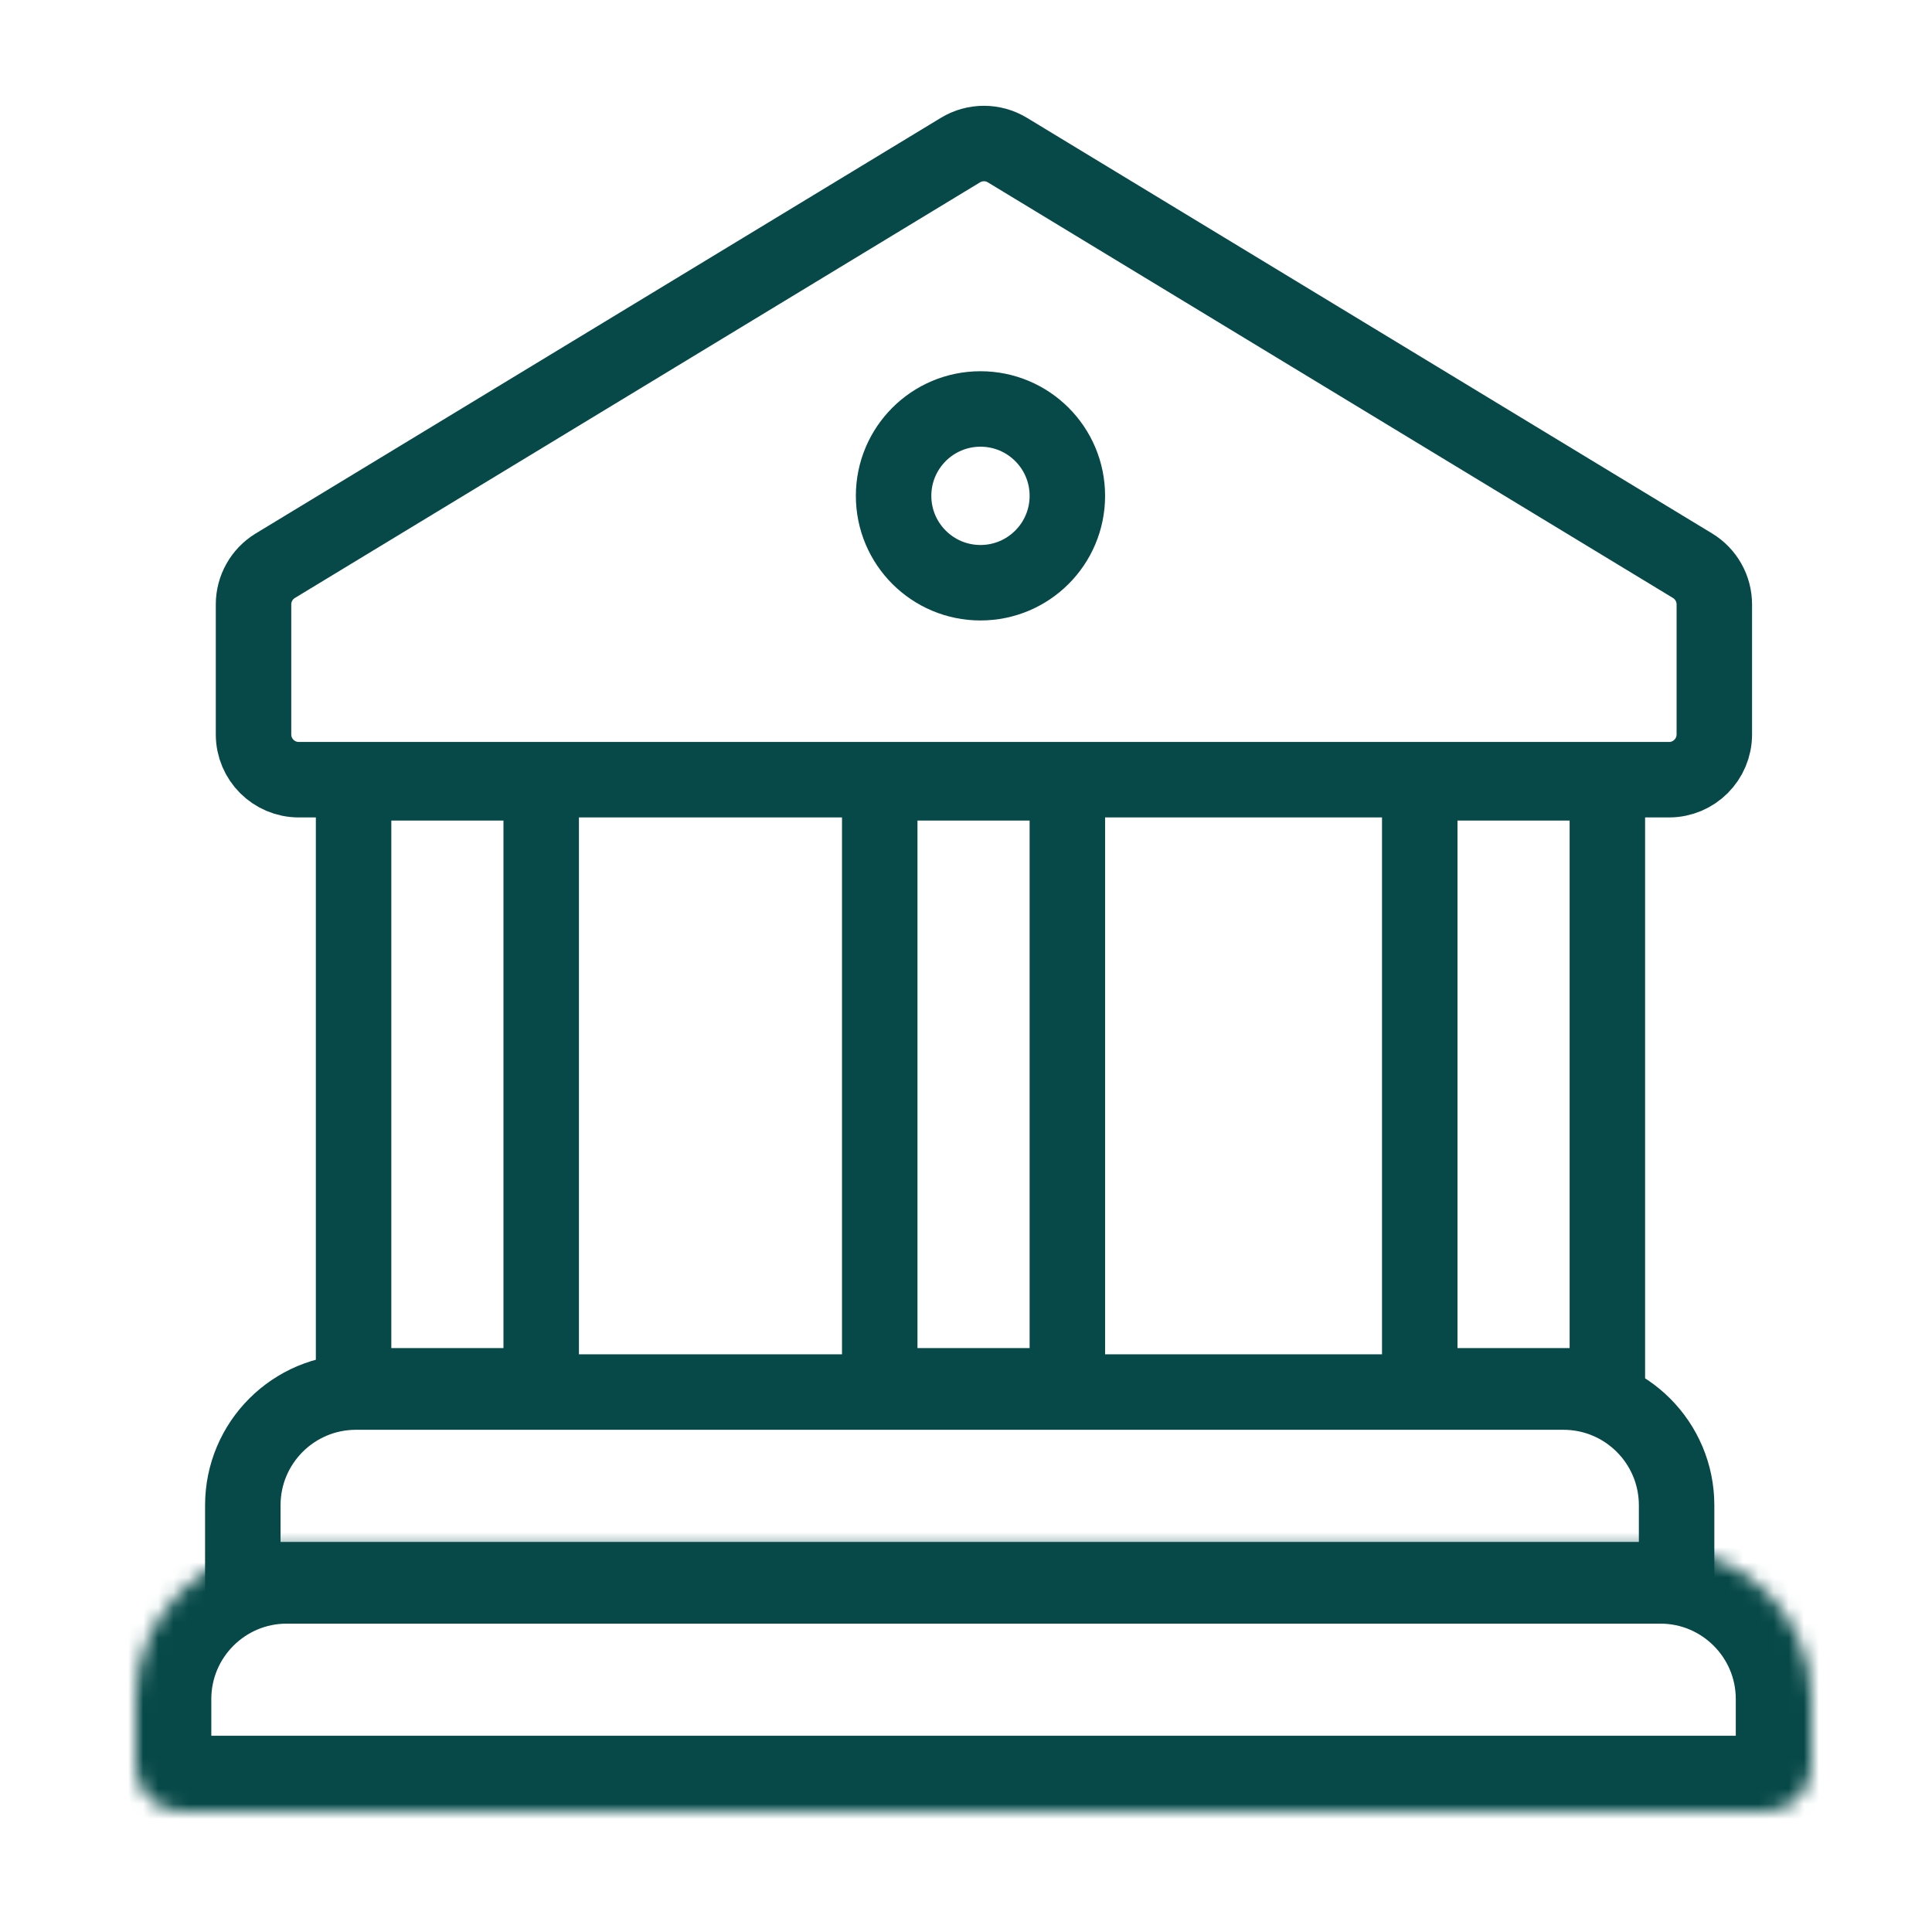 <svg width="128" height="128" viewBox="0 0 128 128" fill="none" xmlns="http://www.w3.org/2000/svg">
<path d="M16.797 48.657V40.044C16.797 38.996 17.345 38.023 18.241 37.479L63.632 9.944C64.588 9.364 65.788 9.364 66.744 9.944L112.134 37.479C113.031 38.023 113.578 38.996 113.578 40.044V48.657C113.578 50.314 112.235 51.657 110.578 51.657H65.188H19.797C18.14 51.657 16.797 50.314 16.797 48.657Z" stroke="#064948" stroke-width="5"/>
<circle cx="64.959" cy="32.851" r="5.756" stroke="#064948" stroke-width="5"/>
<rect x="23.426" y="51.864" width="12.43" height="39.95" stroke="#064948" stroke-width="5"/>
<rect x="94.062" y="51.864" width="12.43" height="39.95" stroke="#064948" stroke-width="5"/>
<mask id="path-5-inside-1_38_1162" fill="white">
<path d="M110 102.57C115.523 102.57 120 107.047 120 112.57L120 117C120 118.657 118.657 120 117 120L12 120C10.343 120 9 118.657 9 117L9 112.57C9 107.047 13.477 102.57 19 102.57L110 102.57Z"/>
</mask>
<path d="M110 102.57C115.523 102.57 120 107.047 120 112.57L120 117C120 118.657 118.657 120 117 120L12 120C10.343 120 9 118.657 9 117L9 112.57C9 107.047 13.477 102.57 19 102.57L110 102.57Z" stroke="#064948" stroke-width="10" mask="url(#path-5-inside-1_38_1162)"/>
<path d="M111.079 99.727L111.079 104.657L16.087 104.657L16.087 99.727C16.087 95.585 19.445 92.227 23.587 92.227L103.579 92.227C107.721 92.227 111.079 95.585 111.079 99.727Z" stroke="#064948" stroke-width="5"/>
<rect x="58.285" y="51.864" width="12.43" height="39.95" stroke="#064948" stroke-width="5"/>
</svg>
